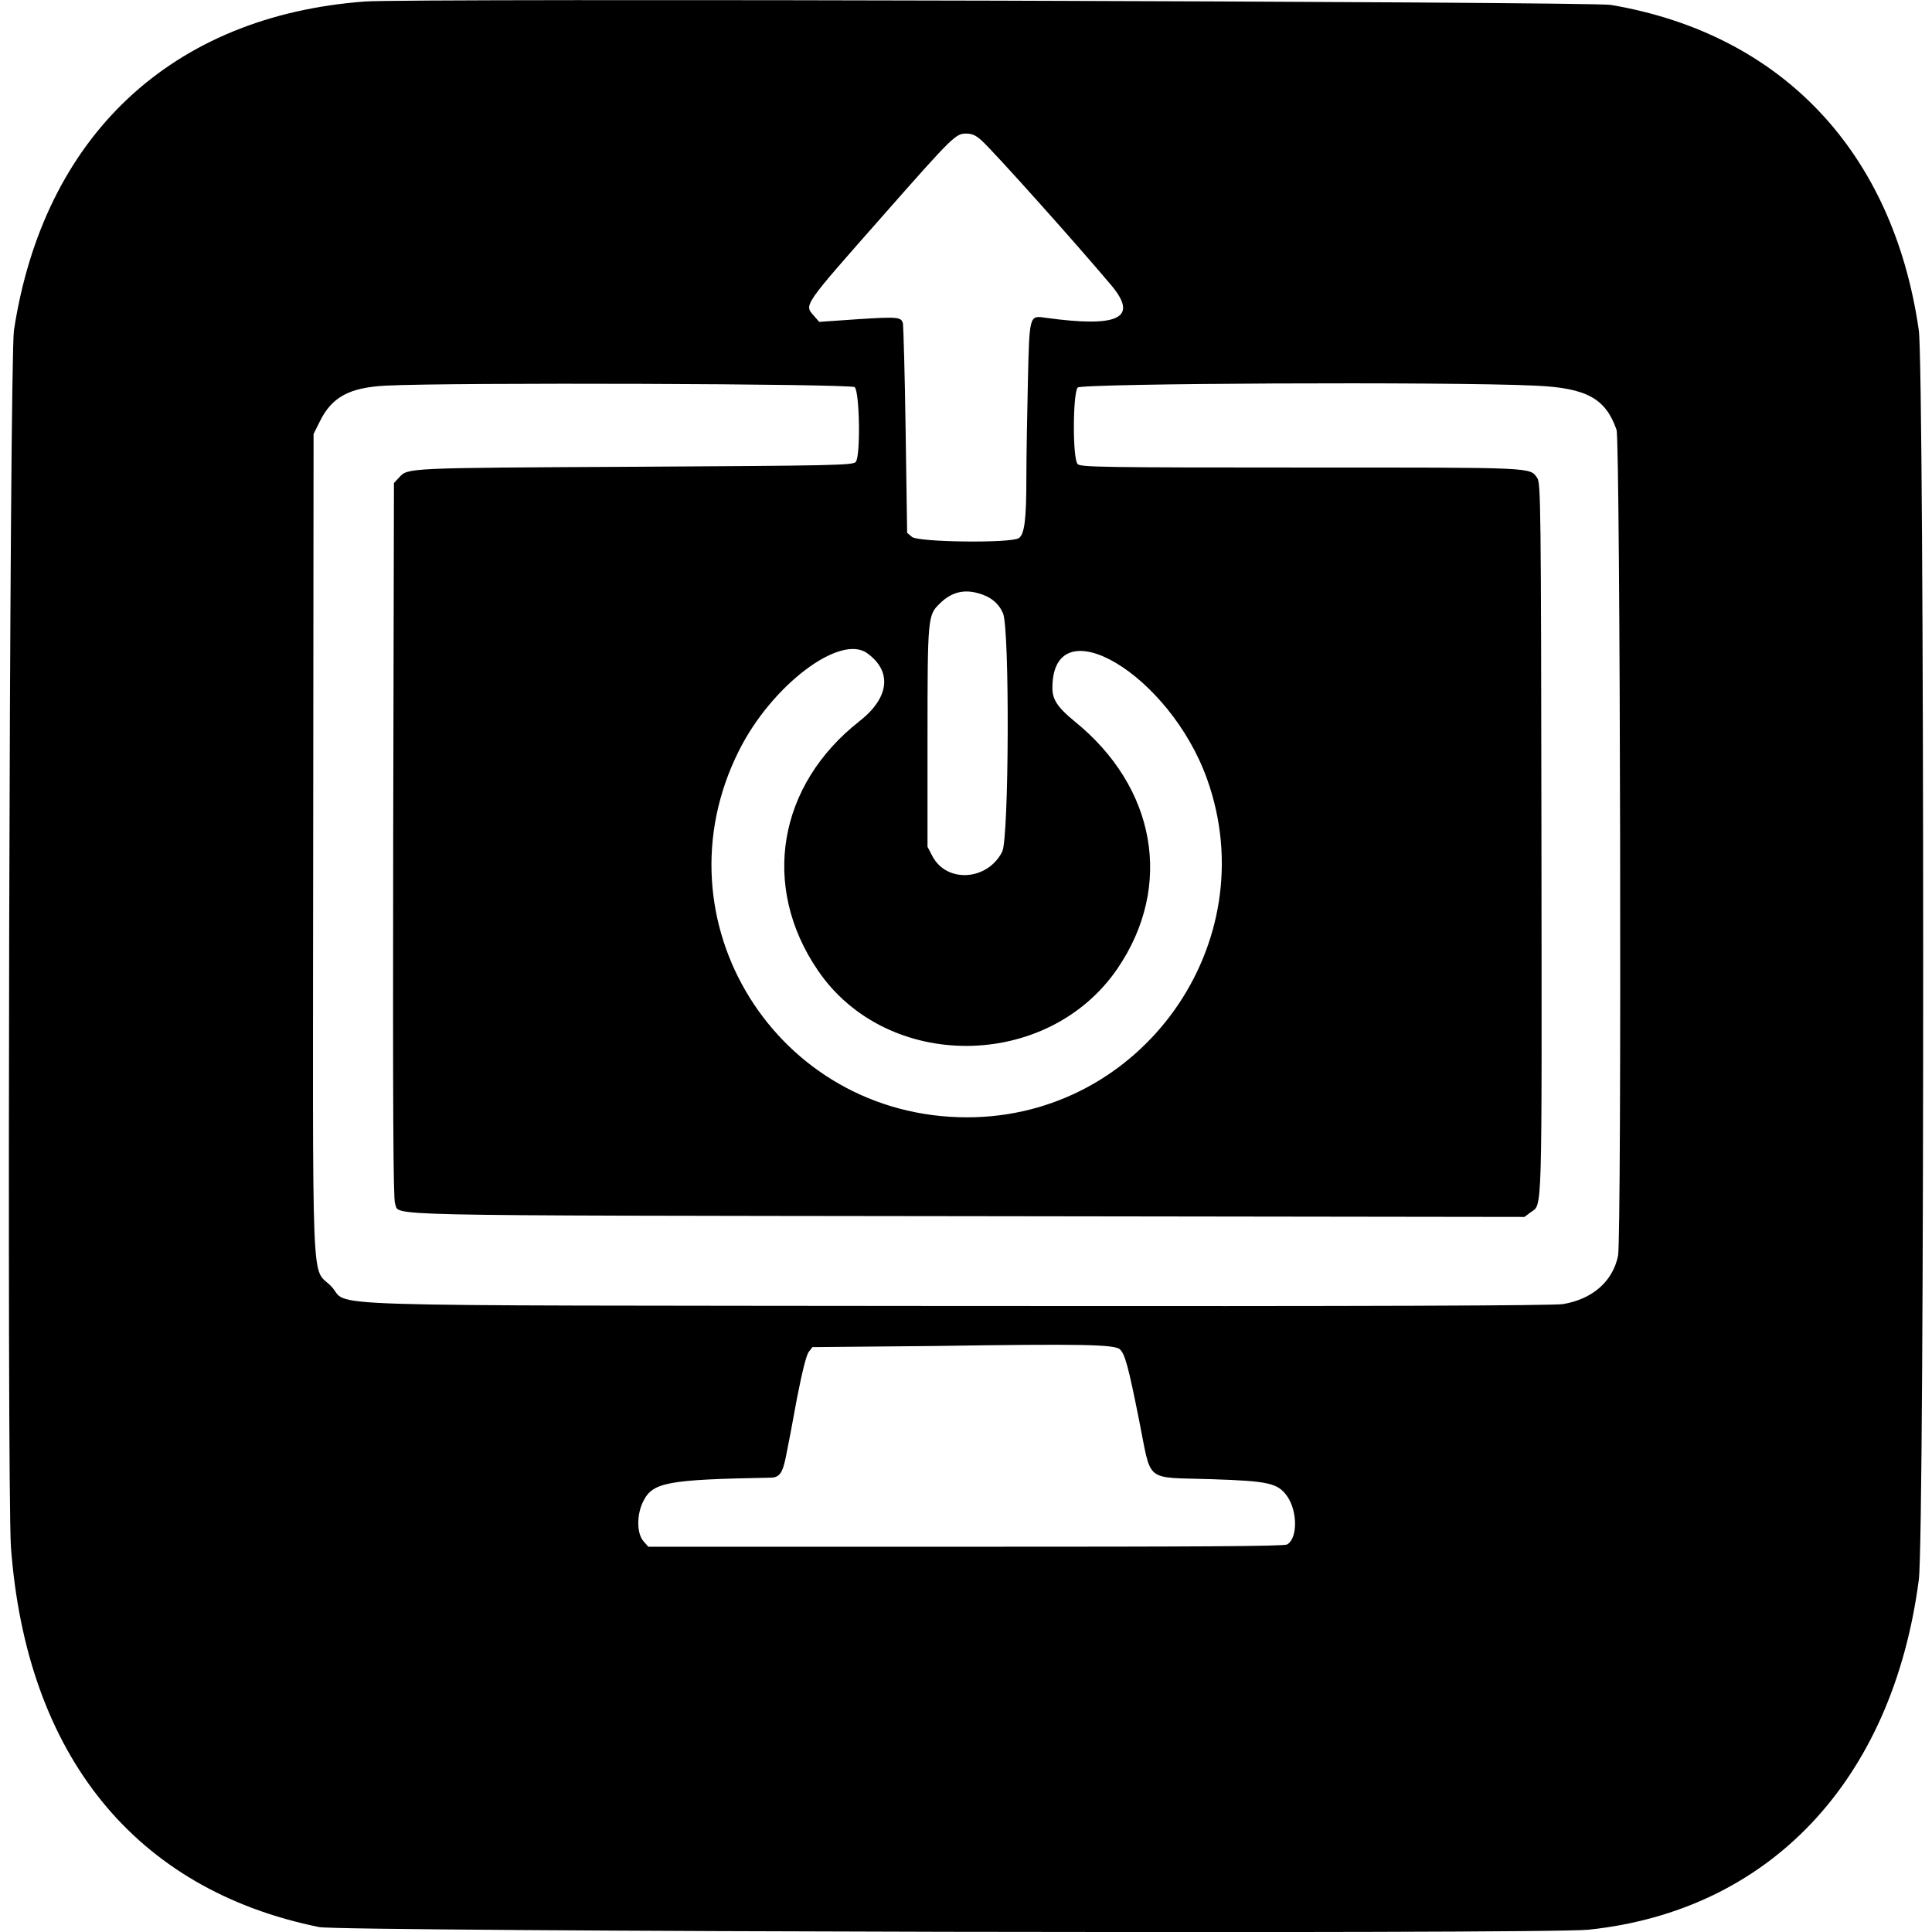 <svg xmlns="http://www.w3.org/2000/svg" xml:space="preserve" viewBox="0 0 512 512"><path d="M96.7.4C45.5 4.2 11.6 36 3.7 87.5 2.5 95.5 1.8 394 2.9 410c4.1 55.2 32.9 90.8 81.7 100.7 6.1 1.2 324.7 1.9 336.3.7 48-5 80.6-39.4 87.6-92.7 1.6-11.8 1.5-320.4 0-331.2-6.8-47.3-36.3-78.5-81.6-86.2C421.5.4 108.5-.5 96.7.4m163.5 36.9c3.2 2.9 24.7 26.9 34.3 38.3 7.3 8.7 2 11.3-17.5 8.6-4.2-.6-4.2-.8-4.6 17-.2 8.6-.4 20-.4 25.3 0 11.2-.5 15.1-2 16.1-1.9 1.4-26.6 1.1-28.3-.3l-1.3-1.1-.4-27.1c-.2-14.9-.6-27.6-.7-28.3-.4-1.8-1.2-1.9-12.1-1.2l-10.1.7-1.4-1.6c-2.6-3-3.2-2.2 18.6-26.9 18.4-20.9 19-21.4 21.8-21.4 1.5 0 2.6.5 4.1 1.9m-33.7 65.3c1.3 1.2 1.6 18.1.3 19.8-.7.9-5.3 1-58.9 1.3-60.4.3-59.8.3-62.1 2.8l-1.4 1.5-.2 94.7c-.1 70.5 0 95.1.5 96.3 1.4 3.3-8.6 3.1 151.5 3.3l147.8.2 1.6-1.2c3.2-2.4 3 3.4 2.9-98.5-.1-89.3-.2-94.7-1.1-96.1-2-2.9-.2-2.8-62.4-2.8-52.4 0-58.6-.1-59.4-.9-1.4-1.4-1.3-18.8 0-20.3 1-1.1 98-1.6 121.3-.5 13.6.6 18.6 3.4 21.5 11.7 1 3 1.4 214 .4 218.9-1.4 6.8-6.8 11.5-14.6 12.8-2.6.4-49.2.6-160.5.5-178.6-.2-160.4.4-166-5.3-5.3-5.3-4.8 5.5-4.7-117.5l.1-108.3 1.6-3.2c3.2-6.6 7.9-9.1 17.5-9.6 17.7-.9 123.2-.5 124.3.4m32.7 54.6c3.3.9 5.4 2.6 6.6 5.3 1.8 4 1.6 59.6-.2 63.2-3.9 7.7-14.7 8.4-18.5 1.2l-1.3-2.5v-29.1c0-31.7.1-32.3 3.2-35.3 3-3 6.3-3.9 10.2-2.8m-29.4 15.9c6.7 4.8 5.9 11.8-2 18-21.7 17-26.2 43.8-11.1 66 18.3 27 61 26.7 79.5-.5 14.8-21.8 10.2-48-11.5-65.5-4.5-3.7-5.9-5.8-5.8-9.1.3-21.6 31.1-3.3 41 24.5 15.5 43.4-17.2 89.6-63.6 89.6-50.5 0-83-52.2-60.5-97.1 8.6-17.3 26.8-31.1 34-25.9m67 184.5c1.3 1.2 2.2 4.4 5 18.4 3.5 17.3 1.1 15.4 19.3 16 15 .5 17.5 1 20 4.5 2.8 4 2.8 11.2 0 12.8-.9.5-24.5.6-85.2.6h-84.1l-1.3-1.5c-1.8-2.1-1.8-7.1 0-10.6 2.5-5 6.5-5.7 33.6-6.2 2.5 0 3.3-1.2 4.2-5.7.5-2.4 1.8-9.2 2.9-15.3 1.4-7.2 2.5-11.5 3.1-12.3l1-1.3 32.5-.3c39.2-.6 47.6-.4 49 .9" style="fill-rule:evenodd;clip-rule:evenodd"/></svg>